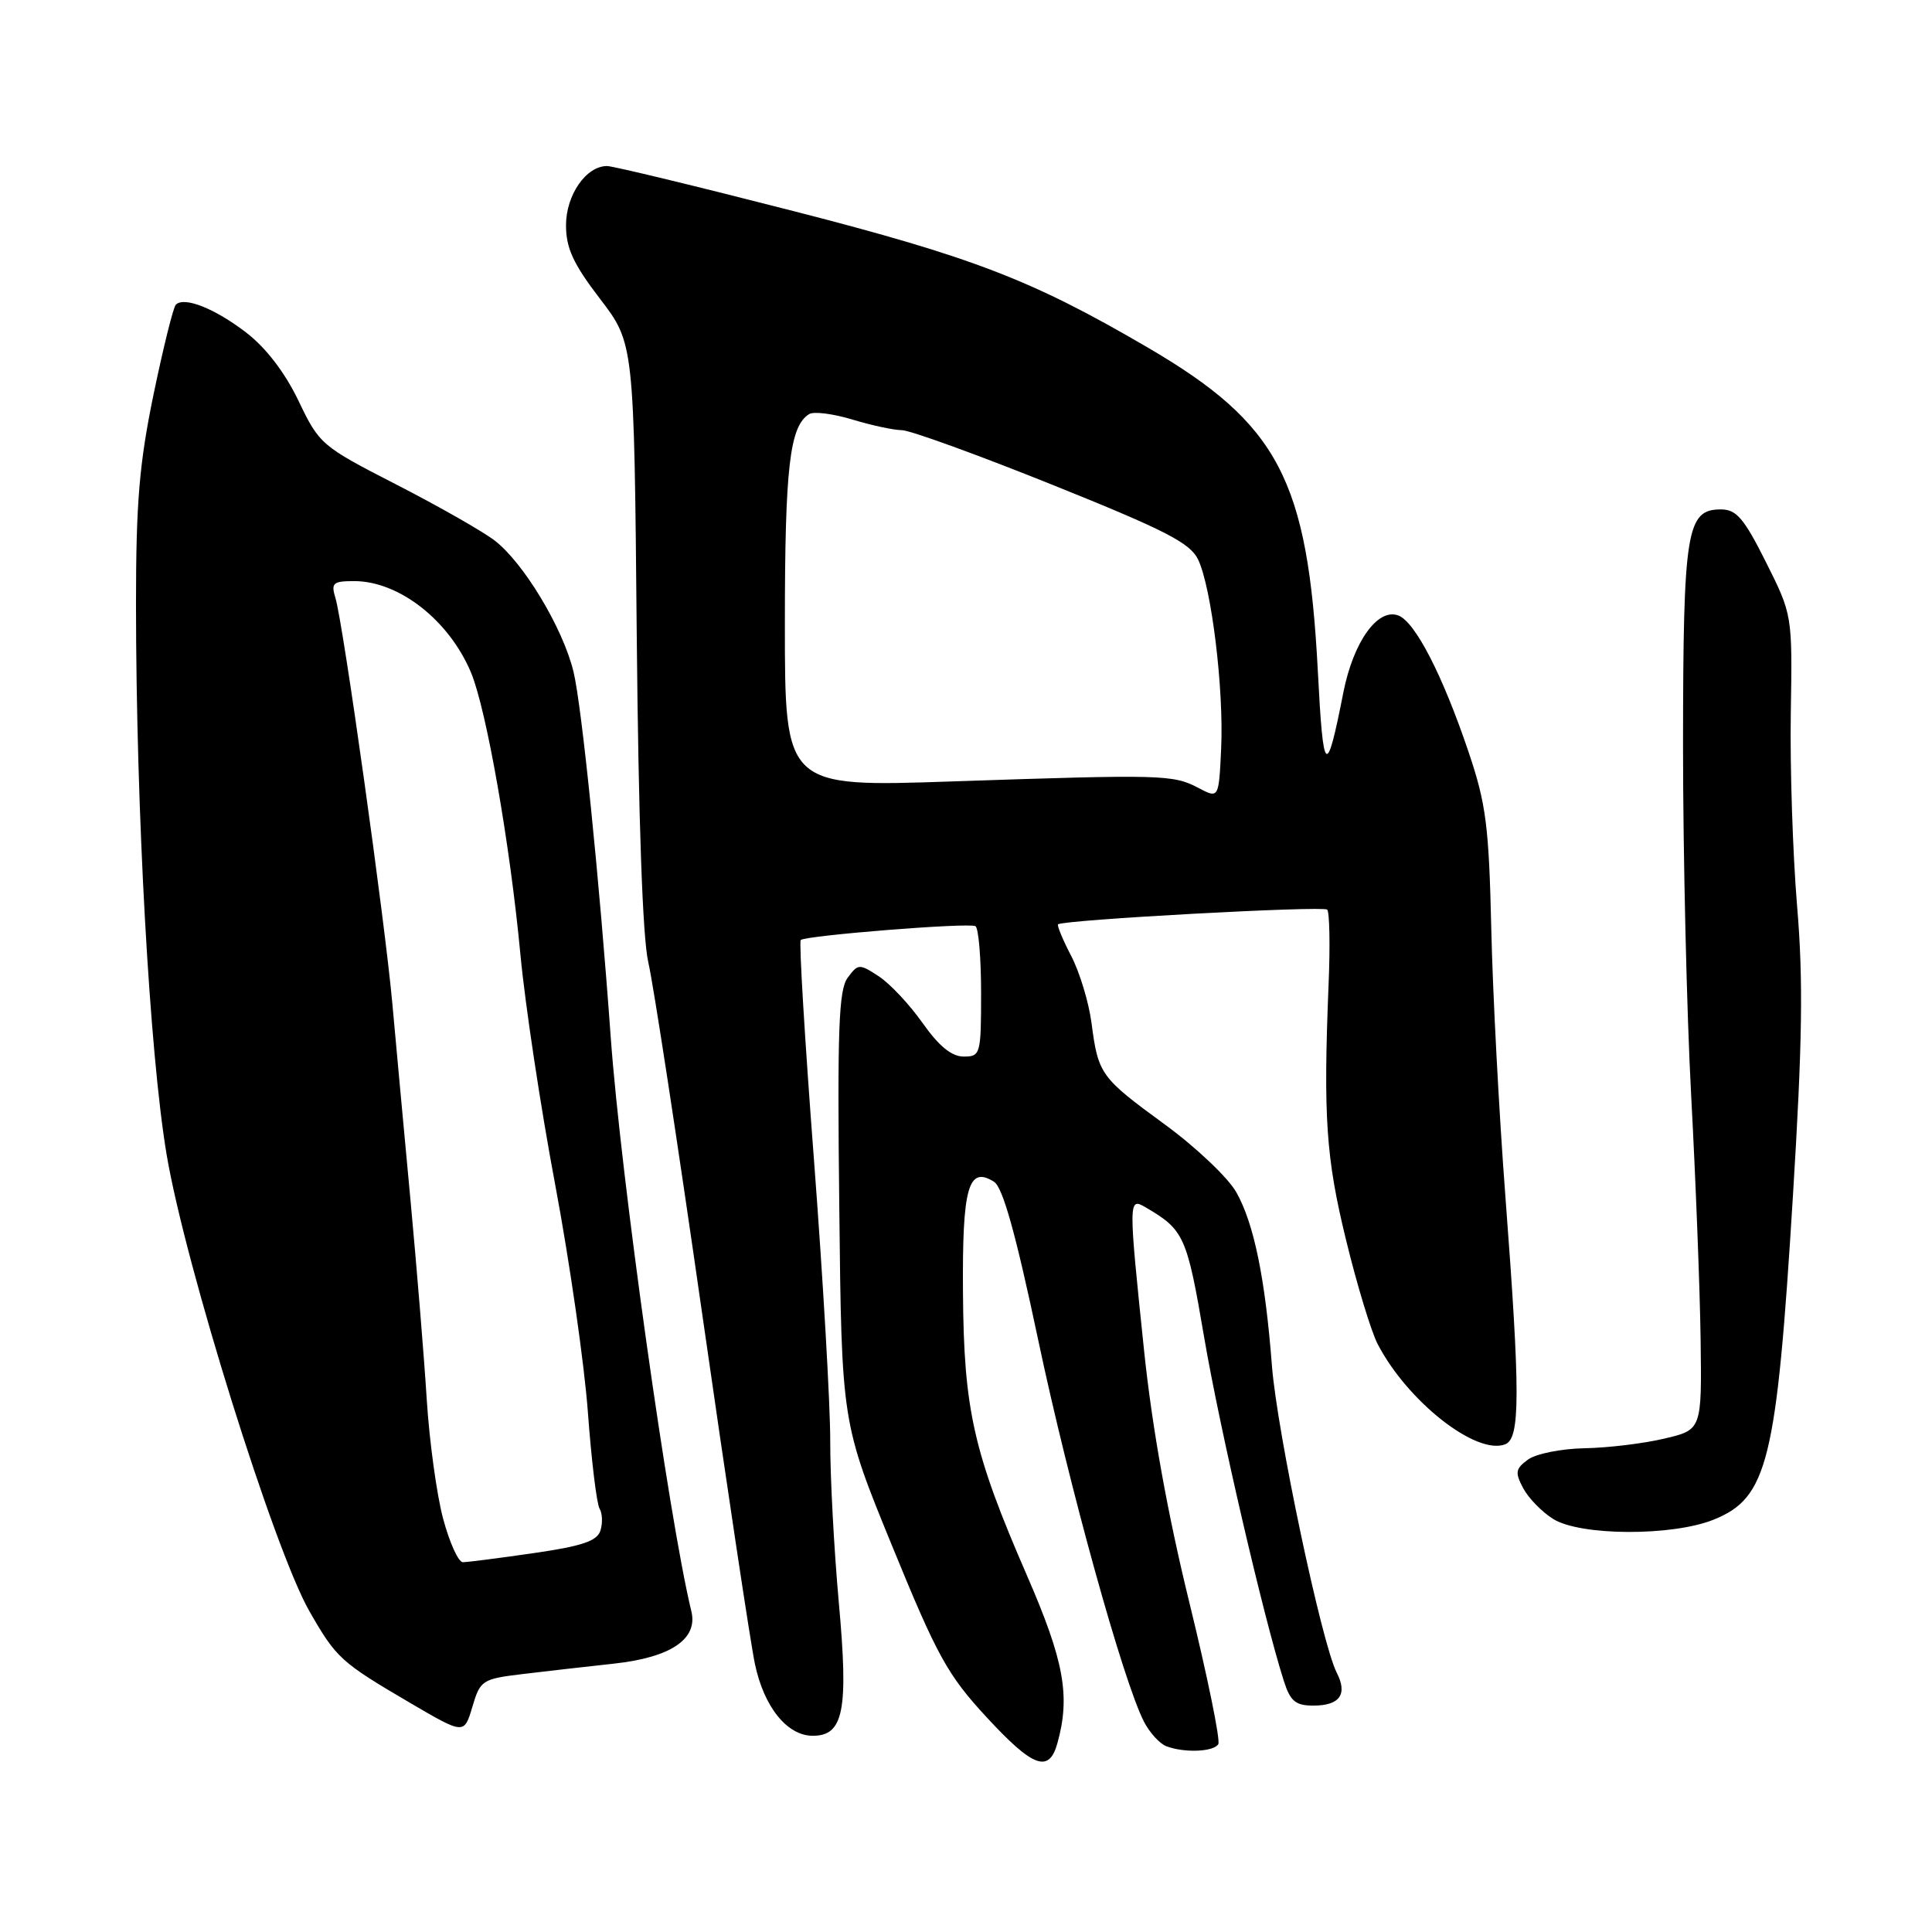 <?xml version="1.0" encoding="UTF-8" standalone="no"?>
<!DOCTYPE svg PUBLIC "-//W3C//DTD SVG 1.1//EN" "http://www.w3.org/Graphics/SVG/1.1/DTD/svg11.dtd" >
<svg xmlns="http://www.w3.org/2000/svg" xmlns:xlink="http://www.w3.org/1999/xlink" version="1.1" viewBox="0 0 256 256">
 <g >
 <path fill="currentColor"
d=" M 140.11 230.99 C 141.85 224.74 141.01 220.10 136.09 208.79 C 128.98 192.45 127.71 186.84 127.60 171.31 C 127.49 157.31 128.30 154.44 131.71 156.59 C 132.88 157.33 134.59 163.46 137.57 177.57 C 141.63 196.80 148.80 222.70 151.58 228.13 C 152.32 229.57 153.65 231.04 154.54 231.38 C 156.91 232.29 160.80 232.14 161.43 231.11 C 161.73 230.63 160.01 222.19 157.60 212.36 C 154.71 200.58 152.67 189.23 151.60 179.00 C 149.52 159.03 149.52 158.65 151.75 159.95 C 156.90 162.95 157.27 163.75 159.56 177.22 C 161.59 189.14 167.41 214.26 170.12 222.75 C 170.97 225.42 171.67 226.00 174.02 226.00 C 177.53 226.00 178.59 224.51 177.13 221.65 C 175.14 217.81 169.22 189.73 168.54 181.00 C 167.65 169.41 166.17 162.17 163.83 158.00 C 162.75 156.07 158.49 152.03 154.35 149.00 C 145.82 142.77 145.52 142.36 144.63 135.54 C 144.27 132.81 143.06 128.82 141.94 126.67 C 140.82 124.52 140.04 122.63 140.20 122.48 C 140.84 121.88 175.33 120.00 175.86 120.53 C 176.17 120.84 176.26 125.24 176.05 130.30 C 175.33 148.03 175.70 153.42 178.35 164.27 C 179.79 170.20 181.68 176.41 182.54 178.08 C 186.47 185.67 195.60 192.86 199.44 191.38 C 201.45 190.61 201.46 184.73 199.47 158.50 C 198.63 147.50 197.79 131.53 197.60 123.00 C 197.29 109.46 196.91 106.51 194.61 99.69 C 191.17 89.49 187.53 82.42 185.30 81.56 C 182.57 80.51 179.34 85.02 178.01 91.71 C 175.75 103.21 175.34 102.88 174.62 88.92 C 173.29 63.53 169.42 56.17 152.03 46.02 C 136.73 37.08 128.94 34.08 105.14 27.97 C 92.35 24.69 81.23 22.00 80.44 22.00 C 77.66 22.00 75.00 25.84 75.00 29.85 C 75.00 32.88 75.96 34.97 79.51 39.60 C 84.02 45.50 84.02 45.50 84.37 84.00 C 84.60 108.71 85.15 124.29 85.90 127.50 C 86.55 130.25 89.76 151.18 93.03 174.00 C 96.30 196.82 99.45 217.74 100.03 220.48 C 101.23 226.19 104.30 230.00 107.70 230.00 C 111.79 230.00 112.45 226.63 111.14 212.27 C 110.51 205.25 110.00 195.68 110.01 191.00 C 110.03 186.32 109.06 169.56 107.86 153.75 C 106.65 137.93 105.86 124.80 106.10 124.56 C 106.71 123.96 128.34 122.23 129.25 122.72 C 129.66 122.94 130.00 126.92 130.00 131.56 C 130.00 139.71 129.92 140.00 127.69 140.00 C 126.10 140.00 124.42 138.63 122.26 135.57 C 120.54 133.13 117.93 130.34 116.45 129.37 C 113.86 127.68 113.70 127.68 112.32 129.56 C 111.13 131.16 110.94 136.43 111.21 160.00 C 111.52 188.50 111.52 188.50 118.23 204.89 C 124.19 219.47 125.57 221.96 130.72 227.53 C 136.88 234.21 139.00 234.99 140.11 230.99 Z  M 69.09 221.84 C 72.06 221.48 77.58 220.85 81.35 220.44 C 88.89 219.62 92.50 217.18 91.61 213.51 C 88.61 201.15 82.27 156.01 80.93 137.50 C 79.41 116.37 77.08 93.46 75.99 89.00 C 74.59 83.21 69.34 74.50 65.50 71.59 C 63.85 70.34 57.97 67.00 52.43 64.16 C 42.60 59.12 42.31 58.87 39.56 53.12 C 37.76 49.37 35.25 46.09 32.64 44.08 C 28.48 40.88 24.41 39.26 23.30 40.37 C 22.96 40.70 21.64 46.04 20.35 52.24 C 18.46 61.40 18.02 66.58 18.02 80.00 C 18.03 107.43 19.81 139.48 22.08 153.00 C 24.54 167.61 36.33 205.34 40.99 213.48 C 44.56 219.72 45.14 220.25 54.39 225.67 C 61.50 229.83 61.50 229.83 62.59 226.17 C 63.62 222.66 63.91 222.47 69.09 221.84 Z  M 227.02 201.38 C 234.24 198.49 235.40 193.76 237.57 158.50 C 238.83 138.11 238.95 129.80 238.12 120.00 C 237.55 113.12 237.17 101.65 237.29 94.49 C 237.50 81.48 237.50 81.48 234.00 74.49 C 231.08 68.67 230.09 67.50 228.03 67.50 C 223.47 67.50 223.03 70.23 223.01 98.70 C 223.01 113.10 223.49 134.03 224.09 145.20 C 224.69 156.36 225.25 170.89 225.34 177.48 C 225.50 189.46 225.50 189.46 220.50 190.63 C 217.75 191.28 213.00 191.85 209.94 191.90 C 206.88 191.96 203.52 192.63 202.47 193.40 C 200.80 194.62 200.72 195.11 201.84 197.21 C 202.55 198.53 204.34 200.37 205.82 201.28 C 209.42 203.52 221.53 203.57 227.02 201.38 Z  M 158.77 104.39 C 155.43 102.64 154.03 102.60 126.25 103.54 C 104.00 104.30 104.00 104.30 104.00 82.72 C 104.00 61.94 104.63 56.46 107.22 54.87 C 107.82 54.49 110.38 54.82 112.91 55.58 C 115.43 56.35 118.40 56.99 119.50 57.00 C 120.60 57.01 129.60 60.28 139.50 64.26 C 154.45 70.27 157.71 71.95 158.76 74.15 C 160.54 77.91 162.17 91.29 161.81 99.16 C 161.50 105.83 161.50 105.83 158.77 104.39 Z  M 58.72 201.25 C 57.87 198.09 56.90 191.00 56.55 185.50 C 56.21 180.00 55.23 168.07 54.39 159.00 C 53.54 149.93 52.46 138.22 51.99 133.00 C 51.00 122.01 45.47 82.58 44.45 79.25 C 43.84 77.25 44.11 77.00 46.93 77.00 C 52.88 77.00 59.52 82.20 62.42 89.14 C 64.46 94.05 67.58 111.81 68.96 126.50 C 69.58 133.10 71.65 146.82 73.57 157.00 C 75.48 167.18 77.43 180.74 77.90 187.15 C 78.37 193.56 79.07 199.30 79.45 199.91 C 79.82 200.52 79.87 201.82 79.56 202.81 C 79.12 204.20 77.13 204.87 70.69 205.80 C 66.13 206.46 61.92 207.00 61.33 207.00 C 60.74 207.00 59.57 204.41 58.72 201.25 Z "/>
</g>
</svg>